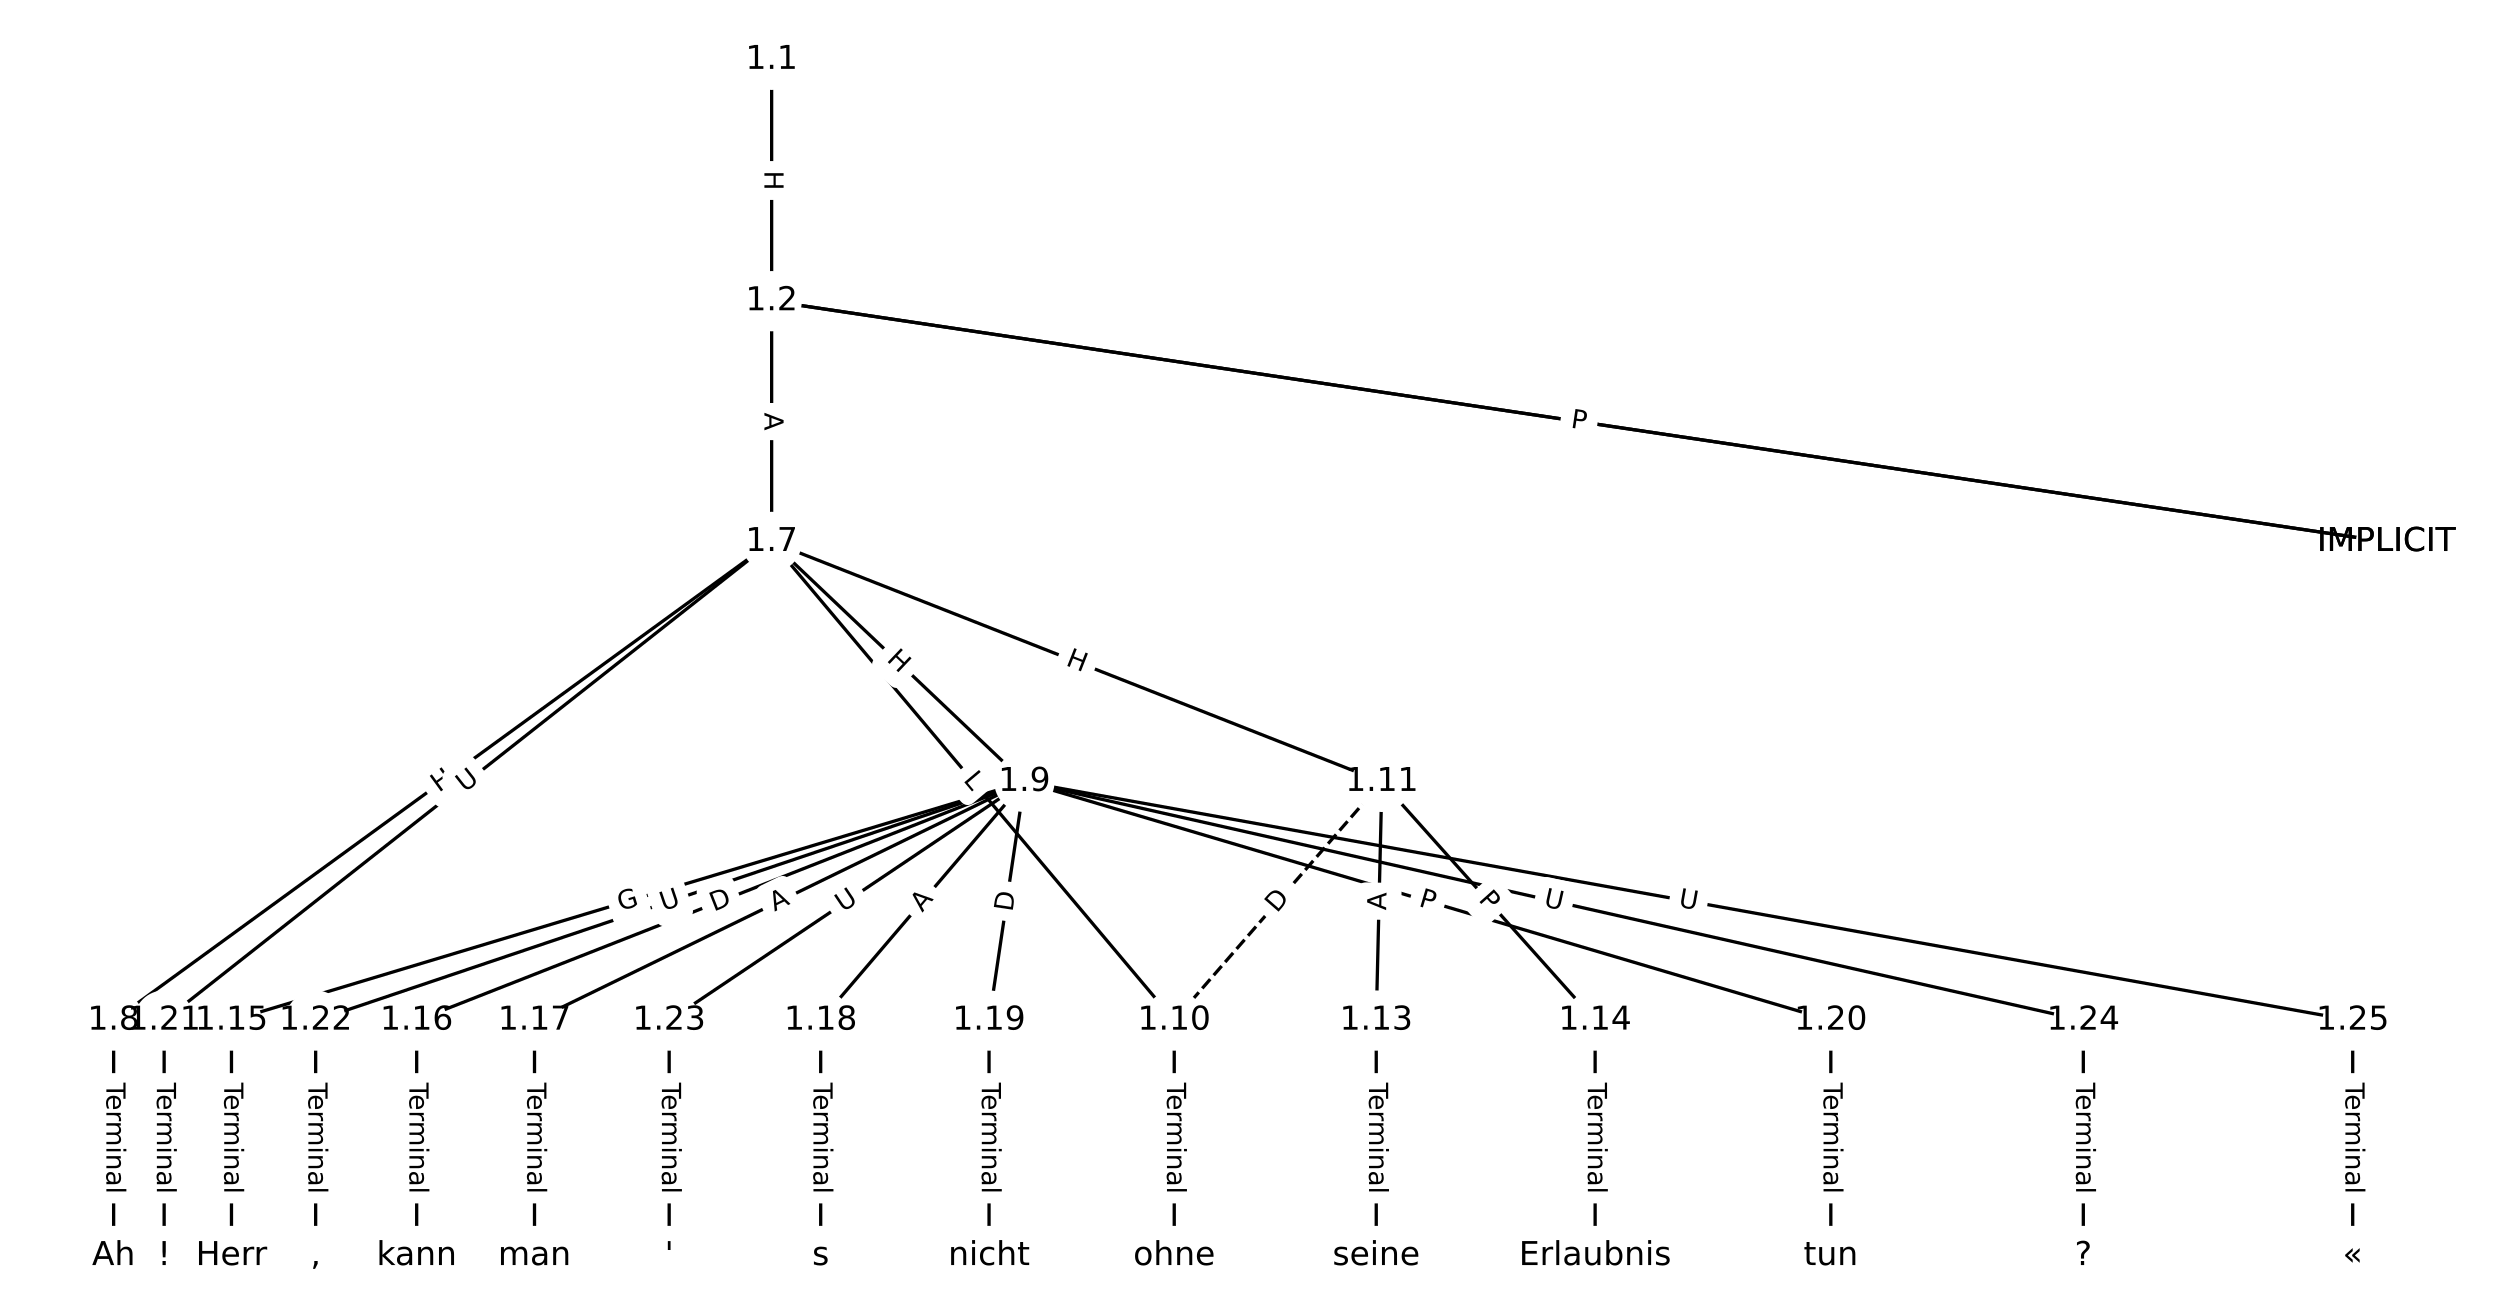 <?xml version="1.0" encoding="UTF-8"?>
<!DOCTYPE svg  PUBLIC '-//W3C//DTD SVG 1.1//EN'  'http://www.w3.org/Graphics/SVG/1.1/DTD/svg11.dtd'>
<svg width="760pt" height="400pt" version="1.1" viewBox="0 0 760 400" xmlns="http://www.w3.org/2000/svg" xmlns:xlink="http://www.w3.org/1999/xlink">
<defs>
<style type="text/css">*{stroke-linecap:butt;stroke-linejoin:round;}</style>
</defs>
<path d="m0 400h760v-400h-760z" fill="#fff"/>
<g fill="none" stroke="#000">
<path d="m234.58 18.182v73.376" clip-path="url(#a)"/>
<path d="m234.58 91.558 490.87 73.191" clip-path="url(#a)"/>
<path d="m234.58 91.558 490.87 73.191" clip-path="url(#a)"/>
<path d="m234.58 91.558v73.191" clip-path="url(#a)"/>
<path d="m234.58 164.75-200.04 145.5" clip-path="url(#a)"/>
<path d="m234.58 164.75 76.836 72.942" clip-path="url(#a)"/>
<path d="m234.58 164.75 122.38 145.5" clip-path="url(#a)"/>
<path d="m234.58 164.75 185.5 72.942" clip-path="url(#a)"/>
<path d="m234.58 164.75-184.69 145.5" clip-path="url(#a)"/>
<path d="m34.545 310.25v71.566" clip-path="url(#a)"/>
<path d="m311.42 237.69-241.05 72.562" clip-path="url(#a)"/>
<path d="m311.42 237.69-184.75 72.562" clip-path="url(#a)"/>
<path d="m311.42 237.69-148.93 72.562" clip-path="url(#a)"/>
<path d="m311.42 237.69-61.926 72.562" clip-path="url(#a)"/>
<path d="m311.42 237.69-10.747 72.562" clip-path="url(#a)"/>
<path d="m311.42 237.69 245.14 72.562" clip-path="url(#a)"/>
<path d="m311.42 237.69-215.46 72.562" clip-path="url(#a)"/>
<path d="m311.42 237.69-107.99 72.562" clip-path="url(#a)"/>
<path d="m311.42 237.69 321.91 72.562" clip-path="url(#a)"/>
<path d="m311.42 237.69 403.8 72.562" clip-path="url(#a)"/>
<path d="m356.97 310.25v71.566" clip-path="url(#a)"/>
<path d="m420.09 237.69-63.12 72.562" clip-path="url(#a)" stroke-dasharray="3.7,1.6"/>
<path d="m420.09 237.69-1.706 72.562" clip-path="url(#a)"/>
<path d="m420.09 237.69 64.826 72.562" clip-path="url(#a)"/>
<path d="m418.38 310.25v71.566" clip-path="url(#a)"/>
<path d="m484.92 310.25v71.566" clip-path="url(#a)"/>
<path d="m70.37 310.25v71.566" clip-path="url(#a)"/>
<path d="m126.67 310.25v71.566" clip-path="url(#a)"/>
<path d="m162.49 310.25v71.566" clip-path="url(#a)"/>
<path d="m249.49 310.25v71.566" clip-path="url(#a)"/>
<path d="m300.67 310.25v71.566" clip-path="url(#a)"/>
<path d="m556.57 310.25v71.566" clip-path="url(#a)"/>
<path d="m49.899 310.25v71.566" clip-path="url(#a)"/>
<path d="m95.96 310.25v71.566" clip-path="url(#a)"/>
<path d="m203.43 310.25v71.566" clip-path="url(#a)"/>
<path d="m633.33 310.25v71.566" clip-path="url(#a)"/>
<path d="m715.22 310.25v71.566" clip-path="url(#a)"/>
</g>
<path d="m228.31 51.862v6.016q0 2.4 2.4 2.4h7.742q2.4 0 2.4-2.4v-6.016q0-2.4-2.4-2.4h-7.742q-2.4 0-2.4 2.4z" clip-path="url(#a)" fill="#fff" stroke="#fff"/>
<g clip-path="url(#a)">
<defs>
<path id="r" d="m9.812 72.906h9.859v-29.891h35.844v29.891h9.859v-72.906h-9.859v34.719h-35.844v-34.719h-9.859z"/>
</defs>
<g transform="translate(232.38 51.862) rotate(90) scale(.08 -.08)">
<use xlink:href="#r"/>
</g>
</g>
<path d="m476.39 133.95 5.413 0.807q2.374 0.354 2.728-2.02l1.142-7.658q0.354-2.374-2.02-2.728l-5.413-0.807q-2.374-0.354-2.728 2.02l-1.142 7.658q-0.354 2.374 2.02 2.728z" clip-path="url(#a)" fill="#fff" stroke="#fff"/>
<g clip-path="url(#a)">
<defs>
<path id="o" d="m34.188 63.188-13.391-36.281h26.812zm-5.578 9.719h11.188l27.781-72.906h-10.25l-6.641 18.703h-32.859l-6.641-18.703h-10.406z"/>
</defs>
<g transform="translate(476.99 129.93) rotate(8.48) scale(.08 -.08)">
<use xlink:href="#o"/>
</g>
</g>
<path d="m476.71 134 4.771 0.711q2.374 0.354 2.728-2.02l1.142-7.658q0.354-2.374-2.02-2.728l-4.771-0.711q-2.374-0.354-2.728 2.02l-1.142 7.658q-0.354 2.374 2.02 2.728z" clip-path="url(#a)" fill="#fff" stroke="#fff"/>
<g clip-path="url(#a)">
<defs>
<path id="q" d="m19.672 64.797v-27.391h12.406q6.891 0 10.641 3.562 3.766 3.562 3.766 10.156 0 6.547-3.766 10.109-3.75 3.562-10.641 3.562zm-9.859 8.109h22.266q12.266 0 18.531-5.547 6.281-5.547 6.281-16.234 0-10.797-6.281-16.312-6.266-5.516-18.531-5.516h-12.406v-29.297h-9.859z"/>
</defs>
<g transform="translate(477.31 129.98) rotate(8.48) scale(.08 -.08)">
<use xlink:href="#q"/>
</g>
</g>
<path d="m228.31 125.42v5.473q0 2.4 2.4 2.4h7.742q2.4 0 2.4-2.4v-5.473q0-2.4-2.4-2.4h-7.742q-2.4 0-2.4 2.4z" clip-path="url(#a)" fill="#fff" stroke="#fff"/>
<g clip-path="url(#a)">
<g transform="translate(232.38 125.42) rotate(90) scale(.08 -.08)">
<use xlink:href="#o"/>
</g>
</g>
<path d="m135.82 244.34 4.865-3.539q1.941-1.412 0.529-3.353l-4.554-6.261q-1.412-1.941-3.353-0.529l-4.865 3.539q-1.941 1.412-0.529 3.353l4.554 6.261q1.412 1.941 3.353 0.529z" clip-path="url(#a)" fill="#fff" stroke="#fff"/>
<g clip-path="url(#a)">
<g transform="translate(133.43 241.05) rotate(-36.031) scale(.08 -.08)">
<use xlink:href="#r"/>
</g>
</g>
<path d="m266.5 203.7 4.363 4.142q1.741 1.652 3.393-0.088l5.331-5.615q1.652-1.741-0.088-3.393l-4.363-4.142q-1.741-1.652-3.393 0.088l-5.331 5.615q-1.652 1.741 0.088 3.393z" clip-path="url(#a)" fill="#fff" stroke="#fff"/>
<g clip-path="url(#a)">
<g transform="translate(269.3 200.75) rotate(43.511) scale(.08 -.08)">
<use xlink:href="#r"/>
</g>
</g>
<path d="m289.54 239.83 2.869 3.411q1.545 1.837 3.381 0.292l5.925-4.984q1.837-1.545 0.292-3.381l-2.869-3.411q-1.545-1.837-3.381-0.292l-5.925 4.984q-1.837 1.545-0.292 3.381z" clip-path="url(#a)" fill="#fff" stroke="#fff"/>
<g clip-path="url(#a)">
<defs>
<path id="s" d="m9.812 72.906h9.859v-64.609h35.5v-8.297h-45.359z"/>
</defs>
<g transform="translate(292.65 237.22) rotate(49.933) scale(.08 -.08)">
<use xlink:href="#s"/>
</g>
</g>
<path d="m322.24 205.95 5.599 2.202q2.233 0.878 3.112-1.355l2.833-7.205q0.878-2.233-1.355-3.112l-5.599-2.202q-2.233-0.878-3.112 1.355l-2.833 7.205q-0.878 2.233 1.355 3.112z" clip-path="url(#a)" fill="#fff" stroke="#fff"/>
<g clip-path="url(#a)">
<g transform="translate(323.73 202.17) rotate(21.465) scale(.08 -.08)">
<use xlink:href="#r"/>
</g>
</g>
<path d="m143.82 244.24 4.599-3.623q1.885-1.485 0.4-3.37l-4.792-6.082q-1.485-1.885-3.37-0.4l-4.599 3.623q-1.885 1.485-0.4 3.37l4.792 6.082q1.485 1.885 3.37 0.4z" clip-path="url(#a)" fill="#fff" stroke="#fff"/>
<g clip-path="url(#a)">
<defs>
<path id="p" d="m8.688 72.906h9.922v-44.297q0-11.719 4.234-16.875 4.25-5.141 13.781-5.141 9.469 0 13.719 5.141 4.25 5.156 4.25 16.875v44.297h9.906v-45.516q0-14.25-7.062-21.531-7.047-7.281-20.812-7.281-13.828 0-20.891 7.281-7.047 7.281-7.047 21.531z"/>
</defs>
<g transform="translate(141.31 241.05) rotate(-38.233) scale(.08 -.08)">
<use xlink:href="#p"/>
</g>
</g>
<path d="m28.274 329.13v33.808q0 2.4 2.4 2.4h7.742q2.4 0 2.4-2.4v-33.808q0-2.4-2.4-2.4h-7.742q-2.4 0-2.4 2.4z" clip-path="url(#a)" fill="#fff" stroke="#fff"/>
<g clip-path="url(#a)">
<defs>
<path id="j" d="m-0.297 72.906h61.672v-8.312h-25.875v-64.594h-9.906v64.594h-25.891z"/>
<path id="f" d="m56.203 29.594v-4.391h-41.312q0.594-9.281 5.594-14.141t13.938-4.859q5.172 0 10.031 1.266t9.656 3.812v-8.5q-4.844-2.047-9.922-3.125t-10.297-1.078q-13.094 0-20.734 7.609-7.641 7.625-7.641 20.625 0 13.422 7.25 21.297 7.25 7.891 19.562 7.891 11.031 0 17.453-7.109 6.422-7.094 6.422-19.297zm-8.984 2.641q-0.094 7.359-4.125 11.75-4.031 4.406-10.672 4.406-7.516 0-12.031-4.25t-5.203-11.969z"/>
<path id="h" d="m41.109 46.297q-1.516 0.875-3.297 1.281-1.781 0.422-3.922 0.422-7.625 0-11.703-4.953t-4.078-14.234v-28.812h-9.031v54.688h9.031v-8.5q2.844 4.984 7.375 7.391 4.547 2.422 11.047 2.422 0.922 0 2.047-0.125 1.125-0.109 2.484-0.359z"/>
<path id="k" d="m52 44.188q3.375 6.062 8.062 8.938t11.031 2.875q8.547 0 13.188-5.984 4.641-5.969 4.641-17v-33.016h-9.031v32.719q0 7.859-2.797 11.656-2.781 3.812-8.484 3.812-6.984 0-11.047-4.641-4.047-4.625-4.047-12.641v-30.906h-9.031v32.719q0 7.906-2.781 11.688t-8.594 3.781q-6.891 0-10.953-4.656-4.047-4.656-4.047-12.625v-30.906h-9.031v54.688h9.031v-8.5q3.078 5.031 7.375 7.422t10.203 2.391q5.969 0 10.141-3.031 4.172-3.016 6.172-8.781z"/>
<path id="i" d="m9.422 54.688h8.984v-54.688h-8.984zm0 21.297h8.984v-11.391h-8.984z"/>
<path id="d" d="m54.891 33.016v-33.016h-8.984v32.719q0 7.766-3.031 11.609-3.031 3.859-9.078 3.859-7.281 0-11.484-4.641-4.203-4.625-4.203-12.641v-30.906h-9.031v54.688h9.031v-8.5q3.234 4.938 7.594 7.375 4.375 2.438 10.094 2.438 9.422 0 14.25-5.828 4.844-5.828 4.844-17.156z"/>
<path id="g" d="m34.281 27.484q-10.891 0-15.094-2.484t-4.203-8.5q0-4.781 3.156-7.594 3.156-2.797 8.562-2.797 7.484 0 12 5.297t4.516 14.078v2zm17.922 3.719v-31.203h-8.984v8.297q-3.078-4.969-7.672-7.344t-11.234-2.375q-8.391 0-13.359 4.719-4.953 4.719-4.953 12.625 0 9.219 6.172 13.906 6.188 4.688 18.438 4.688h12.609v0.891q0 6.203-4.078 9.594t-11.453 3.391q-4.688 0-9.141-1.125-4.438-1.125-8.531-3.375v8.312q4.922 1.906 9.562 2.844 4.641 0.953 9.031 0.953 11.875 0 17.734-6.156 5.859-6.141 5.859-18.641z"/>
<path id="l" d="m9.422 75.984h8.984v-75.984h-8.984z"/>
</defs>
<g transform="translate(32.338 329.13) rotate(90) scale(.08 -.08)">
<use xlink:href="#j"/>
<use x="44.084" xlink:href="#f"/>
<use x="105.607" xlink:href="#h"/>
<use x="144.971" xlink:href="#k"/>
<use x="242.383" xlink:href="#i"/>
<use x="270.166" xlink:href="#d"/>
<use x="333.545" xlink:href="#g"/>
<use x="394.824" xlink:href="#l"/>
</g>
</g>
<path d="m189.74 280.87 5.936-1.787q2.298-0.692 1.606-2.99l-2.232-7.414q-0.692-2.298-2.99-1.606l-5.936 1.787q-2.298 0.692-1.606 2.99l2.232 7.414q0.692 2.298 2.99 1.606z" clip-path="url(#a)" fill="#fff" stroke="#fff"/>
<g clip-path="url(#a)">
<defs>
<path id="aj" d="m59.516 10.406v19.578h-16.109v8.109h25.875v-31.312q-5.703-4.047-12.594-6.125-6.875-2.078-14.688-2.078-17.094 0-26.75 9.984-9.641 10-9.641 27.812 0 17.875 9.641 27.859 9.656 9.984 26.75 9.984 7.125 0 13.547-1.766 6.422-1.75 11.844-5.172v-10.5q-5.469 4.641-11.625 6.984t-12.938 2.344q-13.391 0-20.109-7.469-6.703-7.469-6.703-22.266 0-14.75 6.703-22.219 6.719-7.469 20.109-7.469 5.219 0 9.312 0.906 4.109 0.906 7.375 2.812z"/>
</defs>
<g transform="translate(188.56 276.98) rotate(-16.753) scale(.08 -.08)">
<use xlink:href="#aj"/>
</g>
</g>
<path d="m218.47 280.93 5.734-2.252q2.234-0.877 1.357-3.111l-2.83-7.207q-0.877-2.234-3.111-1.357l-5.734 2.252q-2.234 0.877-1.357 3.111l2.83 7.207q0.877 2.234 3.111 1.357z" clip-path="url(#a)" fill="#fff" stroke="#fff"/>
<g clip-path="url(#a)">
<defs>
<path id="t" d="m19.672 64.797v-56.688h11.922q15.094 0 22.094 6.828 7 6.844 7 21.594 0 14.641-7 21.453t-22.094 6.812zm-9.859 8.109h20.266q21.188 0 31.094-8.812 9.922-8.812 9.922-27.562 0-18.859-9.969-27.703-9.953-8.828-31.047-8.828h-20.266z"/>
</defs>
<g transform="translate(216.98 277.15) rotate(-21.442) scale(.08 -.08)">
<use xlink:href="#t"/>
</g>
</g>
<path d="m237.24 280.81 4.92-2.397q2.158-1.051 1.106-3.209l-3.391-6.96q-1.051-2.158-3.209-1.106l-4.92 2.397q-2.158 1.051-1.106 3.209l3.391 6.96q1.051 2.158 3.209 1.106z" clip-path="url(#a)" fill="#fff" stroke="#fff"/>
<g clip-path="url(#a)">
<g transform="translate(235.46 277.15) rotate(-25.976) scale(.08 -.08)">
<use xlink:href="#o"/>
</g>
</g>
<path d="m283.45 280.12 3.553-4.163q1.558-1.826-0.268-3.384l-5.889-5.026q-1.826-1.558-3.384 0.268l-3.553 4.163q-1.558 1.826 0.268 3.384l5.889 5.026q1.826 1.558 3.384-0.268z" clip-path="url(#a)" fill="#fff" stroke="#fff"/>
<g clip-path="url(#a)">
<g transform="translate(280.36 277.49) rotate(-49.522) scale(.08 -.08)">
<use xlink:href="#o"/>
</g>
</g>
<path d="m311.8 277.94 0.903-6.093q0.352-2.374-2.022-2.726l-7.659-1.134q-2.374-0.352-2.726 2.022l-0.903 6.093q-0.352 2.374 2.022 2.726l7.659 1.134q2.374 0.352 2.726-2.022z" clip-path="url(#a)" fill="#fff" stroke="#fff"/>
<g clip-path="url(#a)">
<g transform="translate(307.78 277.34) rotate(-81.575) scale(.08 -.08)">
<use xlink:href="#t"/>
</g>
</g>
<path d="m429.9 279.3 4.625 1.369q2.301 0.681 2.982-1.62l2.197-7.424q0.681-2.301-1.62-2.982l-4.625-1.369q-2.301-0.681-2.982 1.62l-2.197 7.424q-0.681 2.301 1.62 2.982z" clip-path="url(#a)" fill="#fff" stroke="#fff"/>
<g clip-path="url(#a)">
<g transform="translate(431.05 275.4) rotate(16.489) scale(.08 -.08)">
<use xlink:href="#q"/>
</g>
</g>
<path d="m202.92 280.85 5.549-1.869q2.275-0.766 1.508-3.041l-2.471-7.338q-0.766-2.275-3.041-1.508l-5.549 1.869q-2.275 0.766-1.508 3.041l2.471 7.338q0.766 2.275 3.041 1.508z" clip-path="url(#a)" fill="#fff" stroke="#fff"/>
<g clip-path="url(#a)">
<g transform="translate(201.62 277) rotate(-18.612) scale(.08 -.08)">
<use xlink:href="#p"/>
</g>
</g>
<path d="m258.5 280.81 4.86-3.265q1.992-1.339 0.653-3.331l-4.318-6.426q-1.339-1.992-3.331-0.653l-4.86 3.265q-1.992 1.339-0.653 3.331l4.318 6.426q1.339 1.992 3.331 0.653z" clip-path="url(#a)" fill="#fff" stroke="#fff"/>
<g clip-path="url(#a)">
<g transform="translate(256.23 277.44) rotate(-33.899) scale(.08 -.08)">
<use xlink:href="#p"/>
</g>
</g>
<path d="m468.14 279.45 5.712 1.288q2.341 0.528 2.869-1.813l1.702-7.553q0.528-2.341-1.813-2.869l-5.712-1.288q-2.341-0.528-2.869 1.813l-1.702 7.553q-0.528 2.341 1.813 2.869z" clip-path="url(#a)" fill="#fff" stroke="#fff"/>
<g clip-path="url(#a)">
<g transform="translate(469.04 275.48) rotate(12.703) scale(.08 -.08)">
<use xlink:href="#p"/>
</g>
</g>
<path d="m509.33 279.63 5.763 1.036q2.362 0.424 2.787-1.938l1.369-7.62q0.424-2.362-1.938-2.787l-5.763-1.036q-2.362-0.424-2.787 1.938l-1.369 7.62q-0.424 2.362 1.938 2.787z" clip-path="url(#a)" fill="#fff" stroke="#fff"/>
<g clip-path="url(#a)">
<g transform="translate(510.05 275.63) rotate(10.187) scale(.08 -.08)">
<use xlink:href="#p"/>
</g>
</g>
<path d="m350.7 329.13v33.808q0 2.4 2.4 2.4h7.742q2.4 0 2.4-2.4v-33.808q0-2.4-2.4-2.4h-7.742q-2.4 0-2.4 2.4z" clip-path="url(#a)" fill="#fff" stroke="#fff"/>
<g clip-path="url(#a)">
<g transform="translate(354.76 329.13) rotate(90) scale(.08 -.08)">
<use xlink:href="#j"/>
<use x="44.084" xlink:href="#f"/>
<use x="105.607" xlink:href="#h"/>
<use x="144.971" xlink:href="#k"/>
<use x="242.383" xlink:href="#i"/>
<use x="270.166" xlink:href="#d"/>
<use x="333.545" xlink:href="#g"/>
<use x="394.824" xlink:href="#l"/>
</g>
</g>
<path d="m391.24 280.41 4.043-4.648q1.575-1.811-0.236-3.386l-5.842-5.082q-1.811-1.575-3.386 0.236l-4.043 4.648q-1.575 1.811 0.236 3.386l5.842 5.082q1.811 1.575 3.386-0.236z" clip-path="url(#a)" fill="#fff" stroke="#fff"/>
<g clip-path="url(#a)">
<g transform="translate(388.17 277.74) rotate(-48.981) scale(.08 -.08)">
<use xlink:href="#t"/>
</g>
</g>
<path d="m425.44 276.85 0.129-5.471q0.056-2.399-2.343-2.456l-7.74-0.182q-2.399-0.056-2.456 2.343l-0.129 5.471q-0.056 2.399 2.343 2.456l7.74 0.182q2.399 0.056 2.456-2.343z" clip-path="url(#a)" fill="#fff" stroke="#fff"/>
<g clip-path="url(#a)">
<g transform="translate(421.38 276.76) rotate(-88.653) scale(.08 -.08)">
<use xlink:href="#o"/>
</g>
</g>
<path d="m446.22 276.35 3.214 3.597q1.599 1.79 3.389 0.191l5.774-5.158q1.79-1.599 0.191-3.389l-3.214-3.597q-1.599-1.79-3.389-0.191l-5.774 5.158q-1.79 1.599-0.191 3.389z" clip-path="url(#a)" fill="#fff" stroke="#fff"/>
<g clip-path="url(#a)">
<g transform="translate(449.25 273.64) rotate(48.223) scale(.08 -.08)">
<use xlink:href="#q"/>
</g>
</g>
<path d="m412.11 329.13v33.808q0 2.4 2.4 2.4h7.742q2.4 0 2.4-2.4v-33.808q0-2.4-2.4-2.4h-7.742q-2.4 0-2.4 2.4z" clip-path="url(#a)" fill="#fff" stroke="#fff"/>
<g clip-path="url(#a)">
<g transform="translate(416.18 329.13) rotate(90) scale(.08 -.08)">
<use xlink:href="#j"/>
<use x="44.084" xlink:href="#f"/>
<use x="105.607" xlink:href="#h"/>
<use x="144.971" xlink:href="#k"/>
<use x="242.383" xlink:href="#i"/>
<use x="270.166" xlink:href="#d"/>
<use x="333.545" xlink:href="#g"/>
<use x="394.824" xlink:href="#l"/>
</g>
</g>
<path d="m478.64 329.13v33.808q0 2.4 2.4 2.4h7.742q2.4 0 2.4-2.4v-33.808q0-2.4-2.4-2.4h-7.742q-2.4 0-2.4 2.4z" clip-path="url(#a)" fill="#fff" stroke="#fff"/>
<g clip-path="url(#a)">
<g transform="translate(482.71 329.13) rotate(90) scale(.08 -.08)">
<use xlink:href="#j"/>
<use x="44.084" xlink:href="#f"/>
<use x="105.607" xlink:href="#h"/>
<use x="144.971" xlink:href="#k"/>
<use x="242.383" xlink:href="#i"/>
<use x="270.166" xlink:href="#d"/>
<use x="333.545" xlink:href="#g"/>
<use x="394.824" xlink:href="#l"/>
</g>
</g>
<path d="m64.099 329.13v33.808q0 2.4 2.4 2.4h7.742q2.4 0 2.4-2.4v-33.808q0-2.4-2.4-2.4h-7.742q-2.4 0-2.4 2.4z" clip-path="url(#a)" fill="#fff" stroke="#fff"/>
<g clip-path="url(#a)">
<g transform="translate(68.163 329.13) rotate(90) scale(.08 -.08)">
<use xlink:href="#j"/>
<use x="44.084" xlink:href="#f"/>
<use x="105.607" xlink:href="#h"/>
<use x="144.971" xlink:href="#k"/>
<use x="242.383" xlink:href="#i"/>
<use x="270.166" xlink:href="#d"/>
<use x="333.545" xlink:href="#g"/>
<use x="394.824" xlink:href="#l"/>
</g>
</g>
<path d="m120.4 329.13v33.808q0 2.4 2.4 2.4h7.742q2.4 0 2.4-2.4v-33.808q0-2.4-2.4-2.4h-7.742q-2.4 0-2.4 2.4z" clip-path="url(#a)" fill="#fff" stroke="#fff"/>
<g clip-path="url(#a)">
<g transform="translate(124.46 329.13) rotate(90) scale(.08 -.08)">
<use xlink:href="#j"/>
<use x="44.084" xlink:href="#f"/>
<use x="105.607" xlink:href="#h"/>
<use x="144.971" xlink:href="#k"/>
<use x="242.383" xlink:href="#i"/>
<use x="270.166" xlink:href="#d"/>
<use x="333.545" xlink:href="#g"/>
<use x="394.824" xlink:href="#l"/>
</g>
</g>
<path d="m156.22 329.13v33.808q0 2.4 2.4 2.4h7.742q2.4 0 2.4-2.4v-33.808q0-2.4-2.4-2.4h-7.742q-2.4 0-2.4 2.4z" clip-path="url(#a)" fill="#fff" stroke="#fff"/>
<g clip-path="url(#a)">
<g transform="translate(160.28 329.13) rotate(90) scale(.08 -.08)">
<use xlink:href="#j"/>
<use x="44.084" xlink:href="#f"/>
<use x="105.607" xlink:href="#h"/>
<use x="144.971" xlink:href="#k"/>
<use x="242.383" xlink:href="#i"/>
<use x="270.166" xlink:href="#d"/>
<use x="333.545" xlink:href="#g"/>
<use x="394.824" xlink:href="#l"/>
</g>
</g>
<path d="m243.22 329.13v33.808q0 2.4 2.4 2.4h7.742q2.4 0 2.4-2.4v-33.808q0-2.4-2.4-2.4h-7.742q-2.4 0-2.4 2.4z" clip-path="url(#a)" fill="#fff" stroke="#fff"/>
<g clip-path="url(#a)">
<g transform="translate(247.29 329.13) rotate(90) scale(.08 -.08)">
<use xlink:href="#j"/>
<use x="44.084" xlink:href="#f"/>
<use x="105.607" xlink:href="#h"/>
<use x="144.971" xlink:href="#k"/>
<use x="242.383" xlink:href="#i"/>
<use x="270.166" xlink:href="#d"/>
<use x="333.545" xlink:href="#g"/>
<use x="394.824" xlink:href="#l"/>
</g>
</g>
<path d="m294.4 329.13v33.808q0 2.4 2.4 2.4h7.742q2.4 0 2.4-2.4v-33.808q0-2.4-2.4-2.4h-7.742q-2.4 0-2.4 2.4z" clip-path="url(#a)" fill="#fff" stroke="#fff"/>
<g clip-path="url(#a)">
<g transform="translate(298.47 329.13) rotate(90) scale(.08 -.08)">
<use xlink:href="#j"/>
<use x="44.084" xlink:href="#f"/>
<use x="105.607" xlink:href="#h"/>
<use x="144.971" xlink:href="#k"/>
<use x="242.383" xlink:href="#i"/>
<use x="270.166" xlink:href="#d"/>
<use x="333.545" xlink:href="#g"/>
<use x="394.824" xlink:href="#l"/>
</g>
</g>
<path d="m550.29 329.13v33.808q0 2.4 2.4 2.4h7.742q2.4 0 2.4-2.4v-33.808q0-2.4-2.4-2.4h-7.742q-2.4 0-2.4 2.4z" clip-path="url(#a)" fill="#fff" stroke="#fff"/>
<g clip-path="url(#a)">
<g transform="translate(554.36 329.13) rotate(90) scale(.08 -.08)">
<use xlink:href="#j"/>
<use x="44.084" xlink:href="#f"/>
<use x="105.607" xlink:href="#h"/>
<use x="144.971" xlink:href="#k"/>
<use x="242.383" xlink:href="#i"/>
<use x="270.166" xlink:href="#d"/>
<use x="333.545" xlink:href="#g"/>
<use x="394.824" xlink:href="#l"/>
</g>
</g>
<path d="m43.628 329.13v33.808q0 2.4 2.4 2.4h7.742q2.4 0 2.4-2.4v-33.808q0-2.4-2.4-2.4h-7.742q-2.4 0-2.4 2.4z" clip-path="url(#a)" fill="#fff" stroke="#fff"/>
<g clip-path="url(#a)">
<g transform="translate(47.691 329.13) rotate(90) scale(.08 -.08)">
<use xlink:href="#j"/>
<use x="44.084" xlink:href="#f"/>
<use x="105.607" xlink:href="#h"/>
<use x="144.971" xlink:href="#k"/>
<use x="242.383" xlink:href="#i"/>
<use x="270.166" xlink:href="#d"/>
<use x="333.545" xlink:href="#g"/>
<use x="394.824" xlink:href="#l"/>
</g>
</g>
<path d="m89.688 329.13v33.808q0 2.4 2.4 2.4h7.742q2.4 0 2.4-2.4v-33.808q0-2.4-2.4-2.4h-7.742q-2.4 0-2.4 2.4z" clip-path="url(#a)" fill="#fff" stroke="#fff"/>
<g clip-path="url(#a)">
<g transform="translate(93.752 329.13) rotate(90) scale(.08 -.08)">
<use xlink:href="#j"/>
<use x="44.084" xlink:href="#f"/>
<use x="105.607" xlink:href="#h"/>
<use x="144.971" xlink:href="#k"/>
<use x="242.383" xlink:href="#i"/>
<use x="270.166" xlink:href="#d"/>
<use x="333.545" xlink:href="#g"/>
<use x="394.824" xlink:href="#l"/>
</g>
</g>
<path d="m197.16 329.13v33.808q0 2.4 2.4 2.4h7.742q2.4 0 2.4-2.4v-33.808q0-2.4-2.4-2.4h-7.742q-2.4 0-2.4 2.4z" clip-path="url(#a)" fill="#fff" stroke="#fff"/>
<g clip-path="url(#a)">
<g transform="translate(201.23 329.13) rotate(90) scale(.08 -.08)">
<use xlink:href="#j"/>
<use x="44.084" xlink:href="#f"/>
<use x="105.607" xlink:href="#h"/>
<use x="144.971" xlink:href="#k"/>
<use x="242.383" xlink:href="#i"/>
<use x="270.166" xlink:href="#d"/>
<use x="333.545" xlink:href="#g"/>
<use x="394.824" xlink:href="#l"/>
</g>
</g>
<path d="m627.06 329.13v33.808q0 2.4 2.4 2.4h7.742q2.4 0 2.4-2.4v-33.808q0-2.4-2.4-2.4h-7.742q-2.4 0-2.4 2.4z" clip-path="url(#a)" fill="#fff" stroke="#fff"/>
<g clip-path="url(#a)">
<g transform="translate(631.13 329.13) rotate(90) scale(.08 -.08)">
<use xlink:href="#j"/>
<use x="44.084" xlink:href="#f"/>
<use x="105.607" xlink:href="#h"/>
<use x="144.971" xlink:href="#k"/>
<use x="242.383" xlink:href="#i"/>
<use x="270.166" xlink:href="#d"/>
<use x="333.545" xlink:href="#g"/>
<use x="394.824" xlink:href="#l"/>
</g>
</g>
<path d="m708.95 329.13v33.808q0 2.4 2.4 2.4h7.742q2.4 0 2.4-2.4v-33.808q0-2.4-2.4-2.4h-7.742q-2.4 0-2.4 2.4z" clip-path="url(#a)" fill="#fff" stroke="#fff"/>
<g clip-path="url(#a)">
<g transform="translate(713.01 329.13) rotate(90) scale(.08 -.08)">
<use xlink:href="#j"/>
<use x="44.084" xlink:href="#f"/>
<use x="105.607" xlink:href="#h"/>
<use x="144.971" xlink:href="#k"/>
<use x="242.383" xlink:href="#i"/>
<use x="270.166" xlink:href="#d"/>
<use x="333.545" xlink:href="#g"/>
<use x="394.824" xlink:href="#l"/>
</g>
</g>
<defs>
<path id="b" d="m0 8.66c2.297 0 4.5-0.912 6.124-2.537 1.624-1.624 2.537-3.827 2.537-6.124s-0.912-4.5-2.537-6.124c-1.624-1.624-3.827-2.537-6.124-2.537s-4.5 0.912-6.124 2.537c-1.624 1.624-2.537 3.827-2.537 6.124s0.912 4.5 2.537 6.124c1.624 1.624 3.827 2.537 6.124 2.537z"/>
</defs>
<g clip-path="url(#a)" fill="#ffffff" stroke="#ffffff">
<use x="34.545" y="381.818" xlink:href="#b"/>
<use x="49.899" y="381.818" xlink:href="#b"/>
<use x="70.37" y="381.818" xlink:href="#b"/>
<use x="95.96" y="381.818" xlink:href="#b"/>
<use x="126.667" y="381.818" xlink:href="#b"/>
<use x="162.492" y="381.818" xlink:href="#b"/>
<use x="203.434" y="381.818" xlink:href="#b"/>
<use x="249.495" y="381.818" xlink:href="#b"/>
<use x="300.673" y="381.818" xlink:href="#b"/>
<use x="356.97" y="381.818" xlink:href="#b"/>
<use x="418.384" y="381.818" xlink:href="#b"/>
<use x="484.916" y="381.818" xlink:href="#b"/>
<use x="556.566" y="381.818" xlink:href="#b"/>
<use x="633.333" y="381.818" xlink:href="#b"/>
<use x="715.219" y="381.818" xlink:href="#b"/>
<use x="725.455" y="164.748" xlink:href="#b"/>
<use x="725.455" y="164.748" xlink:href="#b"/>
<use x="234.585" y="18.182" xlink:href="#b"/>
<use x="234.585" y="91.558" xlink:href="#b"/>
<use x="234.585" y="164.748" xlink:href="#b"/>
<use x="34.545" y="310.252" xlink:href="#b"/>
<use x="311.421" y="237.69" xlink:href="#b"/>
<use x="356.97" y="310.252" xlink:href="#b"/>
<use x="420.09" y="237.69" xlink:href="#b"/>
<use x="418.384" y="310.252" xlink:href="#b"/>
<use x="484.916" y="310.252" xlink:href="#b"/>
<use x="70.37" y="310.252" xlink:href="#b"/>
<use x="126.667" y="310.252" xlink:href="#b"/>
<use x="162.492" y="310.252" xlink:href="#b"/>
<use x="249.495" y="310.252" xlink:href="#b"/>
<use x="300.673" y="310.252" xlink:href="#b"/>
<use x="556.566" y="310.252" xlink:href="#b"/>
<use x="49.899" y="310.252" xlink:href="#b"/>
<use x="95.96" y="310.252" xlink:href="#b"/>
<use x="203.434" y="310.252" xlink:href="#b"/>
<use x="633.333" y="310.252" xlink:href="#b"/>
<use x="715.219" y="310.252" xlink:href="#b"/>
</g>
<g clip-path="url(#a)">
<defs>
<path id="v" d="m54.891 33.016v-33.016h-8.984v32.719q0 7.766-3.031 11.609-3.031 3.859-9.078 3.859-7.281 0-11.484-4.641-4.203-4.625-4.203-12.641v-30.906h-9.031v75.984h9.031v-29.797q3.234 4.938 7.594 7.375 4.375 2.438 10.094 2.438 9.422 0 14.25-5.828 4.844-5.828 4.844-17.156z"/>
</defs>
<g transform="translate(27.956 384.58) scale(.1 -.1)">
<use xlink:href="#o"/>
<use x="68.408" xlink:href="#v"/>
</g>
</g>
<g clip-path="url(#a)">
<defs>
<path id="ap" d="m15.094 12.406h9.906v-12.406h-9.906zm0 60.5h9.906v-31.984l-0.969-17.438h-7.922l-1.016 17.438z"/>
</defs>
<g transform="translate(47.894 384.58) scale(.1 -.1)">
<use xlink:href="#ap"/>
</g>
</g>
<g clip-path="url(#a)">
<g transform="translate(59.51 384.58) scale(.1 -.1)">
<use xlink:href="#r"/>
<use x="75.195" xlink:href="#f"/>
<use x="136.719" xlink:href="#h"/>
<use x="176.082" xlink:href="#h"/>
</g>
</g>
<g clip-path="url(#a)">
<defs>
<path id="an" d="m11.719 12.406h10.297v-8.406l-8-15.625h-6.297l4 15.625z"/>
</defs>
<g transform="translate(94.371 384.58) scale(.1 -.1)">
<use xlink:href="#an"/>
</g>
</g>
<g clip-path="url(#a)">
<defs>
<path id="as" d="m9.078 75.984h9.031v-44.875l26.812 23.578h11.469l-29-25.578 30.234-29.109h-11.719l-27.797 26.703v-26.703h-9.031z"/>
</defs>
<g transform="translate(114.46 384.58) scale(.1 -.1)">
<use xlink:href="#as"/>
<use x="56.16" xlink:href="#g"/>
<use x="117.439" xlink:href="#d"/>
<use x="180.818" xlink:href="#d"/>
</g>
</g>
<g clip-path="url(#a)">
<g transform="translate(151.39 384.58) scale(.1 -.1)">
<use xlink:href="#k"/>
<use x="97.412" xlink:href="#g"/>
<use x="158.691" xlink:href="#d"/>
</g>
</g>
<g clip-path="url(#a)">
<defs>
<path id="ao" d="m17.922 72.906v-27.109h-8.297v27.109z"/>
</defs>
<g transform="translate(202.06 384.58) scale(.1 -.1)">
<use xlink:href="#ao"/>
</g>
</g>
<g clip-path="url(#a)">
<defs>
<path id="u" d="m44.281 53.078v-8.5q-3.797 1.953-7.906 2.922-4.094 0.984-8.5 0.984-6.688 0-10.031-2.047t-3.344-6.156q0-3.125 2.391-4.906t9.625-3.391l3.078-0.688q9.562-2.047 13.594-5.781t4.031-10.422q0-7.625-6.031-12.078-6.031-4.438-16.578-4.438-4.391 0-9.156 0.859t-10.031 2.562v9.281q4.984-2.594 9.812-3.891 4.828-1.281 9.578-1.281 6.344 0 9.75 2.172 3.422 2.172 3.422 6.125 0 3.656-2.469 5.609-2.453 1.953-10.812 3.766l-3.125 0.734q-8.344 1.75-12.062 5.391-3.703 3.641-3.703 9.984 0 7.719 5.469 11.906 5.469 4.203 15.531 4.203 4.969 0 9.359-0.734 4.406-0.719 8.109-2.188z"/>
</defs>
<g transform="translate(246.89 384.58) scale(.1 -.1)">
<use xlink:href="#u"/>
</g>
</g>
<g clip-path="url(#a)">
<defs>
<path id="ah" d="m48.781 52.594v-8.406q-3.812 2.109-7.641 3.156t-7.734 1.047q-8.75 0-13.594-5.547-4.828-5.531-4.828-15.547t4.828-15.562q4.844-5.531 13.594-5.531 3.906 0 7.734 1.047t7.641 3.156v-8.312q-3.766-1.75-7.797-2.625-4.016-0.891-8.562-0.891-12.359 0-19.641 7.766-7.266 7.766-7.266 20.953 0 13.375 7.344 21.031 7.359 7.672 20.156 7.672 4.141 0 8.094-0.859 3.953-0.844 7.672-2.547z"/>
<path id="ag" d="m18.312 70.219v-15.531h18.5v-6.984h-18.5v-29.688q0-6.688 1.828-8.594t7.453-1.906h9.219v-7.516h-9.219q-10.406 0-14.359 3.875-3.953 3.891-3.953 14.141v29.688h-6.594v6.984h6.594v15.531z"/>
</defs>
<g transform="translate(288.24 384.58) scale(.1 -.1)">
<use xlink:href="#d"/>
<use x="63.379" xlink:href="#i"/>
<use x="91.162" xlink:href="#ah"/>
<use x="146.143" xlink:href="#v"/>
<use x="209.521" xlink:href="#ag"/>
</g>
</g>
<g clip-path="url(#a)">
<defs>
<path id="ar" d="m30.609 48.391q-7.219 0-11.422-5.641t-4.203-15.453 4.172-15.453q4.188-5.641 11.453-5.641 7.188 0 11.375 5.656 4.203 5.672 4.203 15.438 0 9.719-4.203 15.406-4.188 5.688-11.375 5.688zm0 7.609q11.719 0 18.406-7.625 6.703-7.609 6.703-21.078 0-13.422-6.703-21.078-6.688-7.641-18.406-7.641-11.766 0-18.438 7.641-6.656 7.656-6.656 21.078 0 13.469 6.656 21.078 6.672 7.625 18.438 7.625z"/>
</defs>
<g transform="translate(344.5 384.58) scale(.1 -.1)">
<use xlink:href="#ar"/>
<use x="61.182" xlink:href="#v"/>
<use x="124.561" xlink:href="#d"/>
<use x="187.939" xlink:href="#f"/>
</g>
</g>
<g clip-path="url(#a)">
<g transform="translate(405.07 384.58) scale(.1 -.1)">
<use xlink:href="#u"/>
<use x="52.1" xlink:href="#f"/>
<use x="113.623" xlink:href="#i"/>
<use x="141.406" xlink:href="#d"/>
<use x="204.785" xlink:href="#f"/>
</g>
</g>
<g clip-path="url(#a)">
<defs>
<path id="ak" d="m9.812 72.906h46.094v-8.312h-36.234v-21.578h34.719v-8.297h-34.719v-26.422h37.109v-8.297h-46.969z"/>
<path id="af" d="m8.5 21.578v33.109h8.984v-32.766q0-7.766 3.016-11.656 3.031-3.875 9.094-3.875 7.266 0 11.484 4.641 4.234 4.641 4.234 12.656v31h8.984v-54.688h-8.984v8.406q-3.266-4.984-7.594-7.406-4.312-2.422-10.031-2.422-9.422 0-14.312 5.859-4.875 5.859-4.875 17.141z"/>
<path id="ai" d="m48.688 27.297q0 9.906-4.078 15.547t-11.203 5.641q-7.141 0-11.219-5.641t-4.078-15.547 4.078-15.547 11.219-5.641q7.125 0 11.203 5.641t4.078 15.547zm-30.578 19.094q2.844 4.875 7.156 7.234 4.328 2.375 10.328 2.375 9.969 0 16.188-7.906 6.234-7.906 6.234-20.797t-6.234-20.812q-6.219-7.906-16.188-7.906-6 0-10.328 2.375-4.312 2.375-7.156 7.25v-8.203h-9.031v75.984h9.031z"/>
</defs>
<g transform="translate(461.74 384.58) scale(.1 -.1)">
<use xlink:href="#ak"/>
<use x="63.184" xlink:href="#h"/>
<use x="104.297" xlink:href="#l"/>
<use x="132.08" xlink:href="#g"/>
<use x="193.359" xlink:href="#af"/>
<use x="256.738" xlink:href="#ai"/>
<use x="320.215" xlink:href="#d"/>
<use x="383.594" xlink:href="#i"/>
<use x="411.377" xlink:href="#u"/>
</g>
</g>
<g clip-path="url(#a)">
<g transform="translate(548.27 384.58) scale(.1 -.1)">
<use xlink:href="#ag"/>
<use x="39.209" xlink:href="#af"/>
<use x="102.588" xlink:href="#d"/>
</g>
</g>
<g clip-path="url(#a)">
<defs>
<path id="al" d="m19.094 12.406h9.906v-12.406h-9.906zm9.625 7.172h-9.328v7.516q0 4.938 1.359 8.109 1.375 3.172 5.766 7.375l4.391 4.344q2.781 2.594 4.031 4.891t1.25 4.688q0 4.344-3.203 7.031t-8.469 2.688q-3.859 0-8.234-1.719-4.359-1.703-9.109-4.984v9.188q4.594 2.781 9.297 4.141 4.719 1.375 9.75 1.375 8.984 0 14.422-4.734 5.453-4.734 5.453-12.5 0-3.719-1.766-7.062-1.75-3.344-6.141-7.531l-4.297-4.203q-2.297-2.297-3.25-3.594t-1.344-2.516q-0.297-1.016-0.438-2.484t-0.141-4z"/>
</defs>
<g transform="translate(630.68 384.58) scale(.1 -.1)">
<use xlink:href="#al"/>
</g>
</g>
<g clip-path="url(#a)">
<defs>
<path id="aq" d="m51.812 51.703v-9.312l-14.703-13.094 14.703-13.078v-9.328l-22.906 20.406v4zm-21.203 0v-9.312l-14.688-13.094 14.688-13.078v-9.328l-22.891 20.406v4z"/>
</defs>
<g transform="translate(712.16 384.58) scale(.1 -.1)">
<use xlink:href="#aq"/>
</g>
</g>
<g clip-path="url(#a)">
<defs>
<path id="n" d="m9.812 72.906h9.859v-72.906h-9.859z"/>
<path id="w" d="m9.812 72.906h14.703l18.594-49.609 18.703 49.609h14.703v-72.906h-9.625v64.016l-18.797-50h-9.906l-18.797 50v-64.016h-9.578z"/>
<path id="x" d="m64.406 67.281v-10.391q-4.984 4.641-10.625 6.922-5.641 2.297-11.984 2.297-12.5 0-19.141-7.641t-6.641-22.094q0-14.406 6.641-22.047t19.141-7.641q6.344 0 11.984 2.297t10.625 6.938v-10.312q-5.172-3.516-10.969-5.281-5.781-1.75-12.219-1.75-16.562 0-26.094 10.125-9.516 10.141-9.516 27.672 0 17.578 9.516 27.703 9.531 10.141 26.094 10.141 6.531 0 12.312-1.734 5.797-1.734 10.875-5.203z"/>
</defs>
<g transform="translate(704.37 167.51) scale(.1 -.1)">
<use xlink:href="#n"/>
<use x="29.492" xlink:href="#w"/>
<use x="115.771" xlink:href="#q"/>
<use x="176.074" xlink:href="#s"/>
<use x="231.787" xlink:href="#n"/>
<use x="261.279" xlink:href="#x"/>
<use x="331.104" xlink:href="#n"/>
<use x="360.596" xlink:href="#j"/>
</g>
</g>
<g clip-path="url(#a)">
<g transform="translate(704.37 167.51) scale(.1 -.1)">
<use xlink:href="#n"/>
<use x="29.492" xlink:href="#w"/>
<use x="115.771" xlink:href="#q"/>
<use x="176.074" xlink:href="#s"/>
<use x="231.787" xlink:href="#n"/>
<use x="261.279" xlink:href="#x"/>
<use x="331.104" xlink:href="#n"/>
<use x="360.596" xlink:href="#j"/>
</g>
</g>
<g clip-path="url(#a)">
<defs>
<path id="c" d="m12.406 8.297h16.109v55.625l-17.531-3.516v8.984l17.438 3.516h9.859v-64.609h16.109v-8.297h-41.984z"/>
<path id="e" d="m10.688 12.406h10.312v-12.406h-10.312z"/>
</defs>
<g transform="translate(226.63 20.941) scale(.1 -.1)">
<use xlink:href="#c"/>
<use x="63.623" xlink:href="#e"/>
<use x="95.41" xlink:href="#c"/>
</g>
</g>
<g clip-path="url(#a)">
<defs>
<path id="m" d="m19.188 8.297h34.422v-8.297h-46.281v8.297q5.609 5.812 15.297 15.594 9.703 9.797 12.188 12.641 4.734 5.312 6.609 9 1.891 3.688 1.891 7.25 0 5.812-4.078 9.469-4.078 3.672-10.625 3.672-4.641 0-9.797-1.609-5.141-1.609-11-4.891v9.969q5.953 2.391 11.125 3.609 5.188 1.219 9.484 1.219 11.328 0 18.062-5.672 6.734-5.656 6.734-15.125 0-4.5-1.688-8.531-1.672-4.016-6.125-9.484-1.219-1.422-7.766-8.188-6.531-6.766-18.453-18.922z"/>
</defs>
<g transform="translate(226.63 94.317) scale(.1 -.1)">
<use xlink:href="#c"/>
<use x="63.623" xlink:href="#e"/>
<use x="95.41" xlink:href="#m"/>
</g>
</g>
<g clip-path="url(#a)">
<defs>
<path id="aa" d="m8.203 72.906h46.875v-4.203l-26.469-68.703h-10.297l24.906 64.594h-35.016z"/>
</defs>
<g transform="translate(226.63 167.51) scale(.1 -.1)">
<use xlink:href="#c"/>
<use x="63.623" xlink:href="#e"/>
<use x="95.41" xlink:href="#aa"/>
</g>
</g>
<g clip-path="url(#a)">
<defs>
<path id="z" d="m31.781 34.625q-7.031 0-11.062-3.766-4.016-3.766-4.016-10.344 0-6.594 4.016-10.359 4.031-3.766 11.062-3.766t11.078 3.781q4.062 3.797 4.062 10.344 0 6.578-4.031 10.344-4.016 3.766-11.109 3.766zm-9.859 4.188q-6.344 1.562-9.891 5.906-3.531 4.359-3.531 10.609 0 8.734 6.219 13.812 6.234 5.078 17.062 5.078 10.891 0 17.094-5.078t6.203-13.812q0-6.25-3.547-10.609-3.531-4.344-9.828-5.906 7.125-1.656 11.094-6.5 3.984-4.828 3.984-11.797 0-10.609-6.469-16.281-6.469-5.656-18.531-5.656-12.047 0-18.531 5.656-6.469 5.672-6.469 16.281 0 6.969 4 11.797 4.016 4.844 11.141 6.5zm-3.609 15.578q0-5.656 3.531-8.828 3.547-3.172 9.938-3.172 6.359 0 9.938 3.172 3.594 3.172 3.594 8.828 0 5.672-3.594 8.844-3.578 3.172-9.938 3.172-6.391 0-9.938-3.172-3.531-3.172-3.531-8.844z"/>
</defs>
<g transform="translate(26.594 313.01) scale(.1 -.1)">
<use xlink:href="#c"/>
<use x="63.623" xlink:href="#e"/>
<use x="95.41" xlink:href="#z"/>
</g>
</g>
<g clip-path="url(#a)">
<defs>
<path id="y" d="m10.984 1.516v8.984q3.719-1.766 7.516-2.688 3.812-0.922 7.484-0.922 9.766 0 14.906 6.562 5.156 6.562 5.891 19.953-2.828-4.203-7.188-6.453-4.344-2.25-9.609-2.25-10.938 0-17.312 6.609-6.375 6.625-6.375 18.109 0 11.219 6.641 18 6.641 6.797 17.672 6.797 12.656 0 19.312-9.703 6.672-9.688 6.672-28.141 0-17.234-8.188-27.516-8.172-10.281-21.984-10.281-3.719 0-7.531 0.734-3.797 0.734-7.906 2.203zm19.625 30.906q6.641 0 10.516 4.531 3.891 4.547 3.891 12.469 0 7.859-3.891 12.422-3.875 4.562-10.516 4.562t-10.516-4.562-3.875-12.422q0-7.922 3.875-12.469 3.875-4.531 10.516-4.531z"/>
</defs>
<g transform="translate(303.47 240.45) scale(.1 -.1)">
<use xlink:href="#c"/>
<use x="63.623" xlink:href="#e"/>
<use x="95.41" xlink:href="#y"/>
</g>
</g>
<g clip-path="url(#a)">
<defs>
<path id="ae" d="m31.781 66.406q-7.609 0-11.453-7.5-3.828-7.484-3.828-22.531 0-14.984 3.828-22.484 3.844-7.5 11.453-7.5 7.672 0 11.5 7.5 3.844 7.5 3.844 22.484 0 15.047-3.844 22.531-3.828 7.5-11.5 7.5zm0 7.812q12.266 0 18.734-9.703 6.469-9.688 6.469-28.141 0-18.406-6.469-28.109-6.469-9.688-18.734-9.688-12.25 0-18.719 9.688-6.469 9.703-6.469 28.109 0 18.453 6.469 28.141 6.469 9.703 18.719 9.703z"/>
</defs>
<g transform="translate(345.84 313.01) scale(.1 -.1)">
<use xlink:href="#c"/>
<use x="63.623" xlink:href="#e"/>
<use x="95.41" xlink:href="#c"/>
<use x="159.033" xlink:href="#ae"/>
</g>
</g>
<g clip-path="url(#a)">
<g transform="translate(408.96 240.45) scale(.1 -.1)">
<use xlink:href="#c"/>
<use x="63.623" xlink:href="#e"/>
<use x="95.41" xlink:href="#c"/>
<use x="159.033" xlink:href="#c"/>
</g>
</g>
<g clip-path="url(#a)">
<defs>
<path id="ad" d="m40.578 39.312q7.078-1.516 11.047-6.312 3.984-4.781 3.984-11.812 0-10.781-7.422-16.703-7.422-5.906-21.094-5.906-4.578 0-9.438 0.906t-10.031 2.719v9.516q4.094-2.391 8.969-3.609 4.891-1.219 10.219-1.219 9.266 0 14.125 3.656t4.859 10.641q0 6.453-4.516 10.078-4.516 3.641-12.562 3.641h-8.5v8.109h8.891q7.266 0 11.125 2.906t3.859 8.375q0 5.609-3.984 8.609-3.969 3.016-11.391 3.016-4.062 0-8.703-0.891-4.641-0.875-10.203-2.719v8.781q5.625 1.562 10.531 2.344t9.25 0.781q11.234 0 17.766-5.109 6.547-5.094 6.547-13.781 0-6.062-3.469-10.234t-9.859-5.781z"/>
</defs>
<g transform="translate(407.25 313.01) scale(.1 -.1)">
<use xlink:href="#c"/>
<use x="63.623" xlink:href="#e"/>
<use x="95.41" xlink:href="#c"/>
<use x="159.033" xlink:href="#ad"/>
</g>
</g>
<g clip-path="url(#a)">
<defs>
<path id="ac" d="m37.797 64.312-24.906-38.922h24.906zm-2.594 8.594h12.406v-47.516h10.406v-8.203h-10.406v-17.188h-9.812v17.188h-32.906v9.516z"/>
</defs>
<g transform="translate(473.78 313.01) scale(.1 -.1)">
<use xlink:href="#c"/>
<use x="63.623" xlink:href="#e"/>
<use x="95.41" xlink:href="#c"/>
<use x="159.033" xlink:href="#ac"/>
</g>
</g>
<g clip-path="url(#a)">
<defs>
<path id="ab" d="m10.797 72.906h38.719v-8.312h-29.688v-17.859q2.141 0.734 4.281 1.094 2.156 0.359 4.312 0.359 12.203 0 19.328-6.688 7.141-6.688 7.141-18.109 0-11.766-7.328-18.297-7.328-6.516-20.656-6.516-4.594 0-9.359 0.781-4.75 0.781-9.828 2.344v9.922q4.391-2.391 9.078-3.562t9.906-1.172q8.453 0 13.375 4.438 4.938 4.438 4.938 12.062 0 7.609-4.938 12.047-4.922 4.453-13.375 4.453-3.953 0-7.891-0.875-3.922-0.875-8.016-2.734z"/>
</defs>
<g transform="translate(59.238 313.01) scale(.1 -.1)">
<use xlink:href="#c"/>
<use x="63.623" xlink:href="#e"/>
<use x="95.41" xlink:href="#c"/>
<use x="159.033" xlink:href="#ab"/>
</g>
</g>
<g clip-path="url(#a)">
<defs>
<path id="am" d="m33.016 40.375q-6.641 0-10.531-4.547-3.875-4.531-3.875-12.438 0-7.859 3.875-12.438 3.891-4.562 10.531-4.562t10.516 4.562q3.875 4.578 3.875 12.438 0 7.906-3.875 12.438-3.875 4.547-10.516 4.547zm19.578 30.922v-8.984q-3.719 1.75-7.5 2.672-3.781 0.938-7.5 0.938-9.766 0-14.922-6.594-5.141-6.594-5.875-19.922 2.875 4.25 7.219 6.516 4.359 2.266 9.578 2.266 10.984 0 17.359-6.672 6.375-6.656 6.375-18.125 0-11.234-6.641-18.031-6.641-6.781-17.672-6.781-12.656 0-19.344 9.688-6.688 9.703-6.688 28.109 0 17.281 8.203 27.562t22.016 10.281q3.719 0 7.5-0.734t7.891-2.188z"/>
</defs>
<g transform="translate(115.53 313.01) scale(.1 -.1)">
<use xlink:href="#c"/>
<use x="63.623" xlink:href="#e"/>
<use x="95.41" xlink:href="#c"/>
<use x="159.033" xlink:href="#am"/>
</g>
</g>
<g clip-path="url(#a)">
<g transform="translate(151.36 313.01) scale(.1 -.1)">
<use xlink:href="#c"/>
<use x="63.623" xlink:href="#e"/>
<use x="95.41" xlink:href="#c"/>
<use x="159.033" xlink:href="#aa"/>
</g>
</g>
<g clip-path="url(#a)">
<g transform="translate(238.36 313.01) scale(.1 -.1)">
<use xlink:href="#c"/>
<use x="63.623" xlink:href="#e"/>
<use x="95.41" xlink:href="#c"/>
<use x="159.033" xlink:href="#z"/>
</g>
</g>
<g clip-path="url(#a)">
<g transform="translate(289.54 313.01) scale(.1 -.1)">
<use xlink:href="#c"/>
<use x="63.623" xlink:href="#e"/>
<use x="95.41" xlink:href="#c"/>
<use x="159.033" xlink:href="#y"/>
</g>
</g>
<g clip-path="url(#a)">
<g transform="translate(545.43 313.01) scale(.1 -.1)">
<use xlink:href="#c"/>
<use x="63.623" xlink:href="#e"/>
<use x="95.41" xlink:href="#m"/>
<use x="159.033" xlink:href="#ae"/>
</g>
</g>
<g clip-path="url(#a)">
<g transform="translate(38.766 313.01) scale(.1 -.1)">
<use xlink:href="#c"/>
<use x="63.623" xlink:href="#e"/>
<use x="95.41" xlink:href="#m"/>
<use x="159.033" xlink:href="#c"/>
</g>
</g>
<g clip-path="url(#a)">
<g transform="translate(84.827 313.01) scale(.1 -.1)">
<use xlink:href="#c"/>
<use x="63.623" xlink:href="#e"/>
<use x="95.41" xlink:href="#m"/>
<use x="159.033" xlink:href="#m"/>
</g>
</g>
<g clip-path="url(#a)">
<g transform="translate(192.3 313.01) scale(.1 -.1)">
<use xlink:href="#c"/>
<use x="63.623" xlink:href="#e"/>
<use x="95.41" xlink:href="#m"/>
<use x="159.033" xlink:href="#ad"/>
</g>
</g>
<g clip-path="url(#a)">
<g transform="translate(622.2 313.01) scale(.1 -.1)">
<use xlink:href="#c"/>
<use x="63.623" xlink:href="#e"/>
<use x="95.41" xlink:href="#m"/>
<use x="159.033" xlink:href="#ac"/>
</g>
</g>
<g clip-path="url(#a)">
<g transform="translate(704.09 313.01) scale(.1 -.1)">
<use xlink:href="#c"/>
<use x="63.623" xlink:href="#e"/>
<use x="95.41" xlink:href="#m"/>
<use x="159.033" xlink:href="#ab"/>
</g>
</g>
<defs>
<clipPath id="a">
<rect width="760" height="400"/>
</clipPath>
</defs>
</svg>
